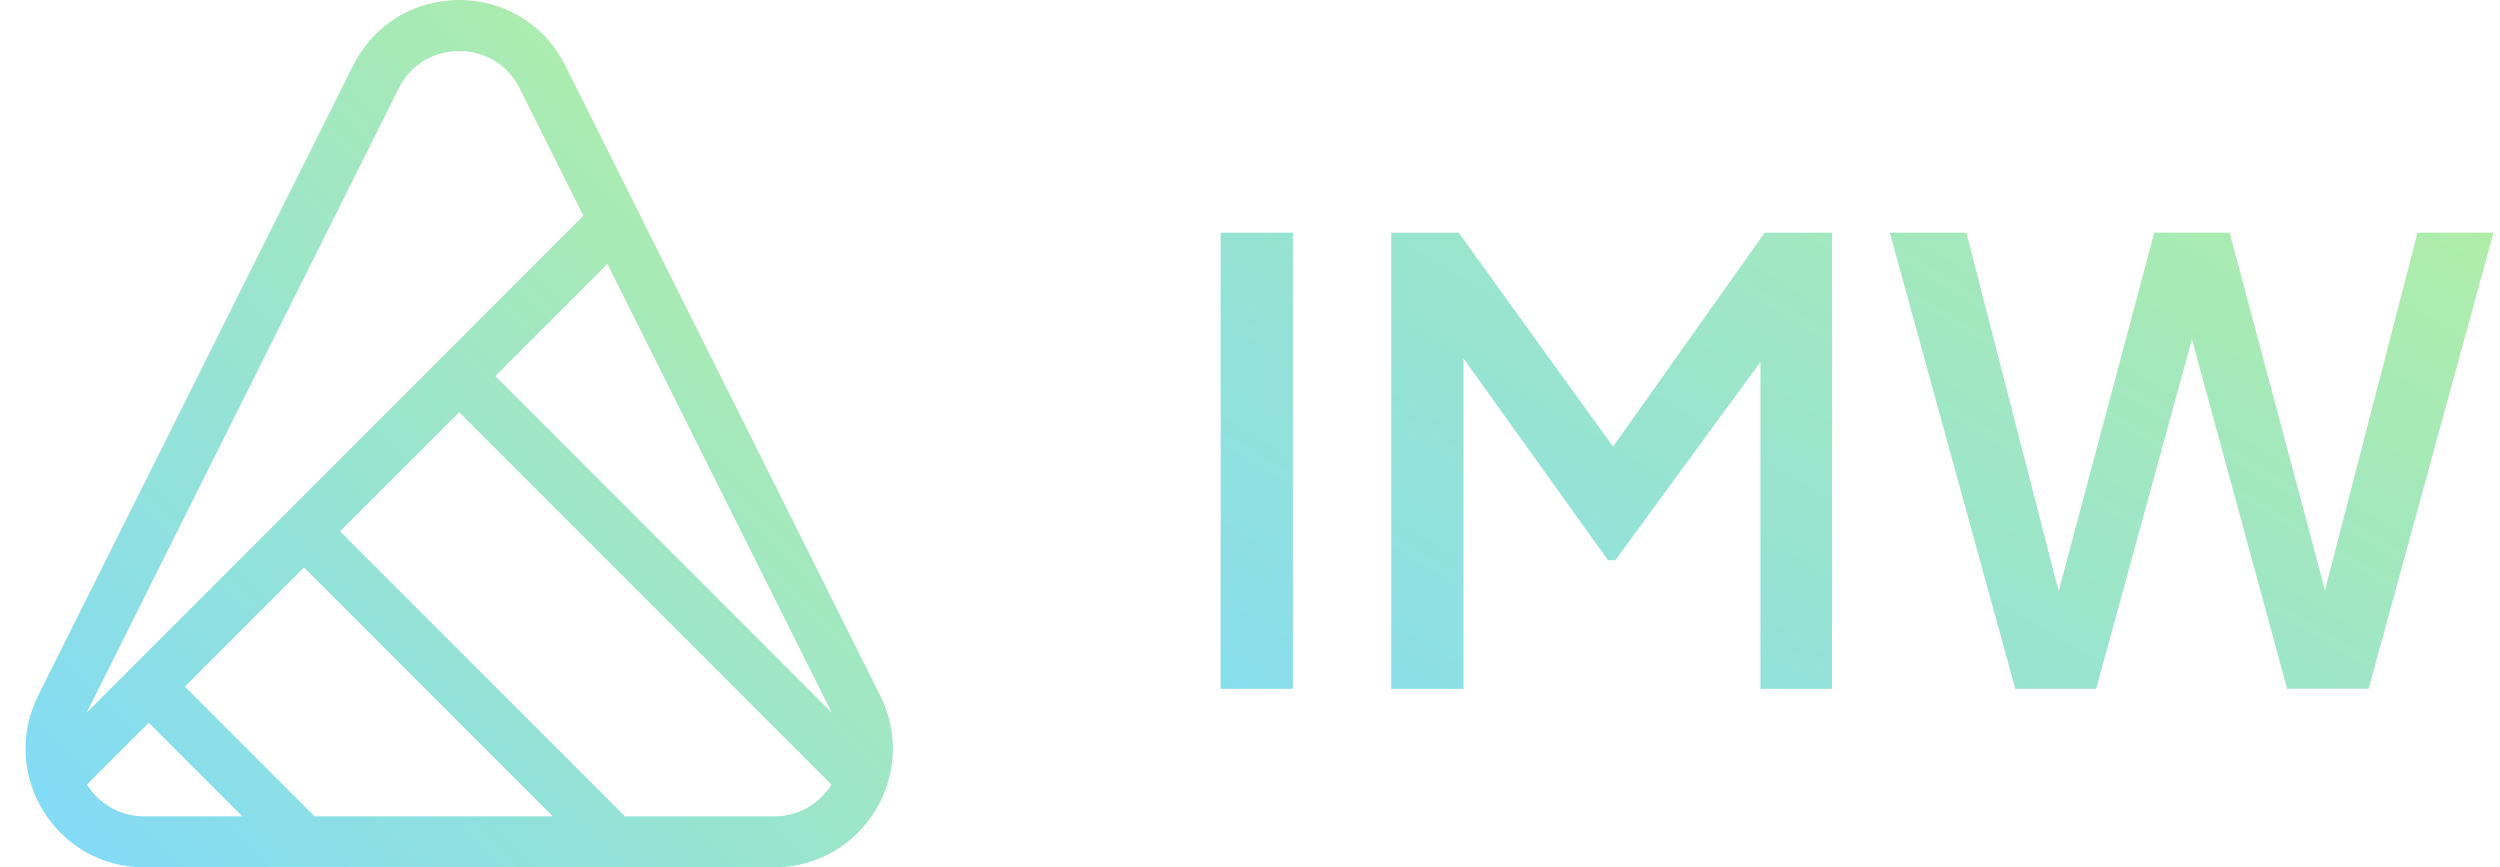<svg width="98" height="34" viewBox="0 0 98 34" fill="none" xmlns="http://www.w3.org/2000/svg">
<path d="M24.084 8.658L33.61 27.716C34.824 30.143 33.059 33 30.345 33H24.084M24.084 8.658L21.265 3.018C19.92 0.327 16.08 0.327 14.735 3.018L2.39 27.716C1.177 30.143 2.941 33 5.655 33H11.916M24.084 8.658L18 14.743M11.916 33H24.084M11.916 33L5.832 26.915M24.084 33L11.916 20.829M18 14.743L33.514 30.262M18 14.743L11.916 20.829M2.486 30.262L5.832 26.915M5.832 26.915L11.916 20.829" stroke="url(#paint0_linear_0_1)" stroke-width="2" stroke-linecap="round" stroke-linejoin="round"/>
<path d="M47.848 27V9.12H50.68V27H47.848ZM54.537 27V9.12H57.177L63.897 18.432H62.577L69.177 9.12H71.817V27H69.009V12.456L70.065 12.744L63.321 21.96H63.033L56.433 12.744L57.369 12.456V27H54.537ZM79 27L74.08 9.12H77.08L81.064 24.6H80.32L84.448 9.12H87.4L91.528 24.6H90.76L94.768 9.12H97.744L92.848 27H89.656L85.504 11.76H86.344L82.168 27H79Z" fill="url(#paint1_linear_0_1)"/>
<defs>
<linearGradient id="paint0_linear_0_1" x1="2" y1="33" x2="34" y2="1" gradientUnits="userSpaceOnUse">
<stop stop-color="#82DBF7"/>
<stop offset="1" stop-color="#B6F09C"/>
</linearGradient>
<linearGradient id="paint1_linear_0_1" x1="46" y1="33" x2="74.318" y2="-13.902" gradientUnits="userSpaceOnUse">
<stop stop-color="#82DBF7"/>
<stop offset="1" stop-color="#B6F09C"/>
</linearGradient>
</defs>
</svg>
